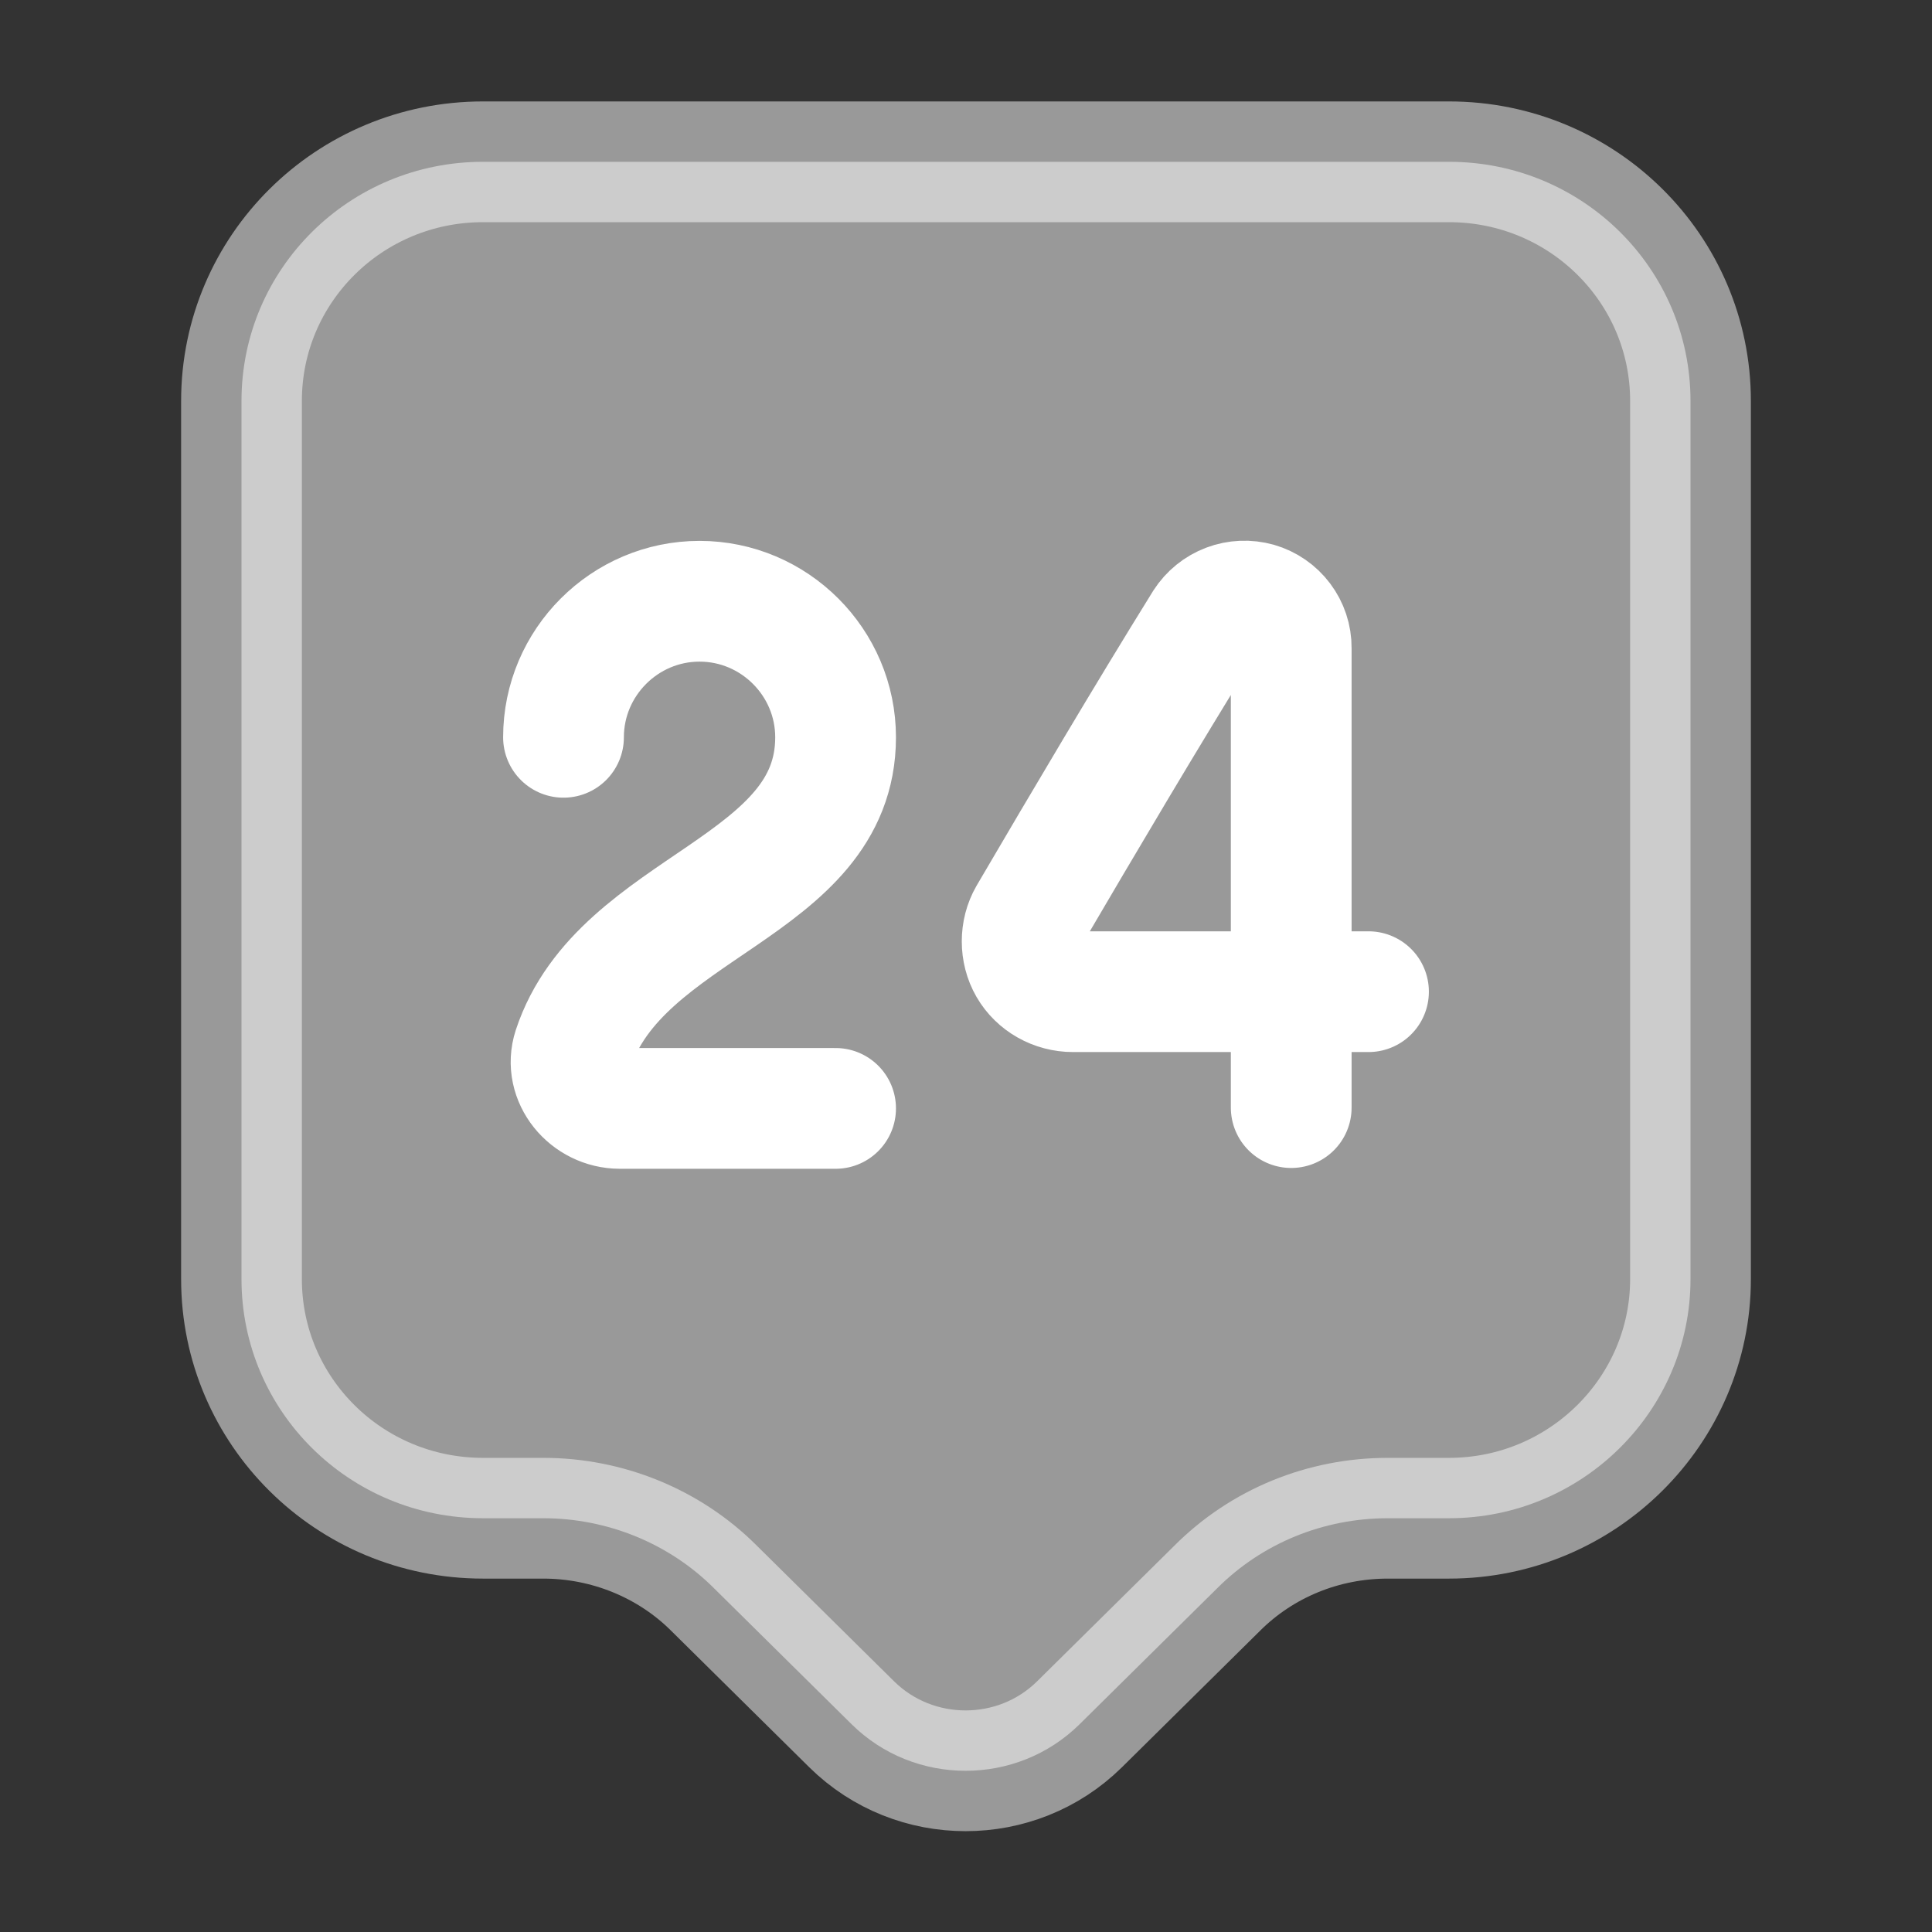 <svg width="24" height="24" viewBox="0 0 24 24" fill="none" xmlns="http://www.w3.org/2000/svg">
<rect x="0" y="0" width="24" height="24" fill="#333333" stroke="none"/>
<path opacity="0.5" d="M18 18.86H17.24C16.44 18.86 15.68 19.17 15.12 19.73L13.41 21.42C12.63 22.19 11.36 22.19 10.58 21.42L8.87 19.73C8.31 19.17 7.54 18.86 6.75 18.86H6C4.34 18.86 3 17.53 3 15.89V4.98C3 3.34 4.34 2.01 6 2.01H18C19.66 2.01 21 3.34 21 4.98V15.89C21 17.52 19.66 18.86 18 18.86Z" fill="white" stroke="white" stroke-width="1.5" stroke-miterlimit="10" stroke-linecap="round" stroke-linejoin="round"/>
<path d="M7 9.159C7 8.229 7.76 7.469 8.69 7.469C9.62 7.469 10.38 8.229 10.38 9.159C10.38 11.039 7.71 11.239 7.12 13.029C7 13.399 7.31 13.769 7.7 13.769H10.38M16.04 13.759V8.049C16.041 7.923 16 7.8 15.924 7.699C15.848 7.598 15.741 7.524 15.62 7.489C15.498 7.455 15.368 7.46 15.249 7.505C15.13 7.55 15.029 7.632 14.96 7.739C14.24 8.899 13.46 10.219 12.78 11.379C12.67 11.569 12.67 11.819 12.78 12.009C12.89 12.199 13.1 12.319 13.33 12.319H17" stroke="white" stroke-width="1.5" stroke-linecap="round" stroke-linejoin="round"/>
</svg>
